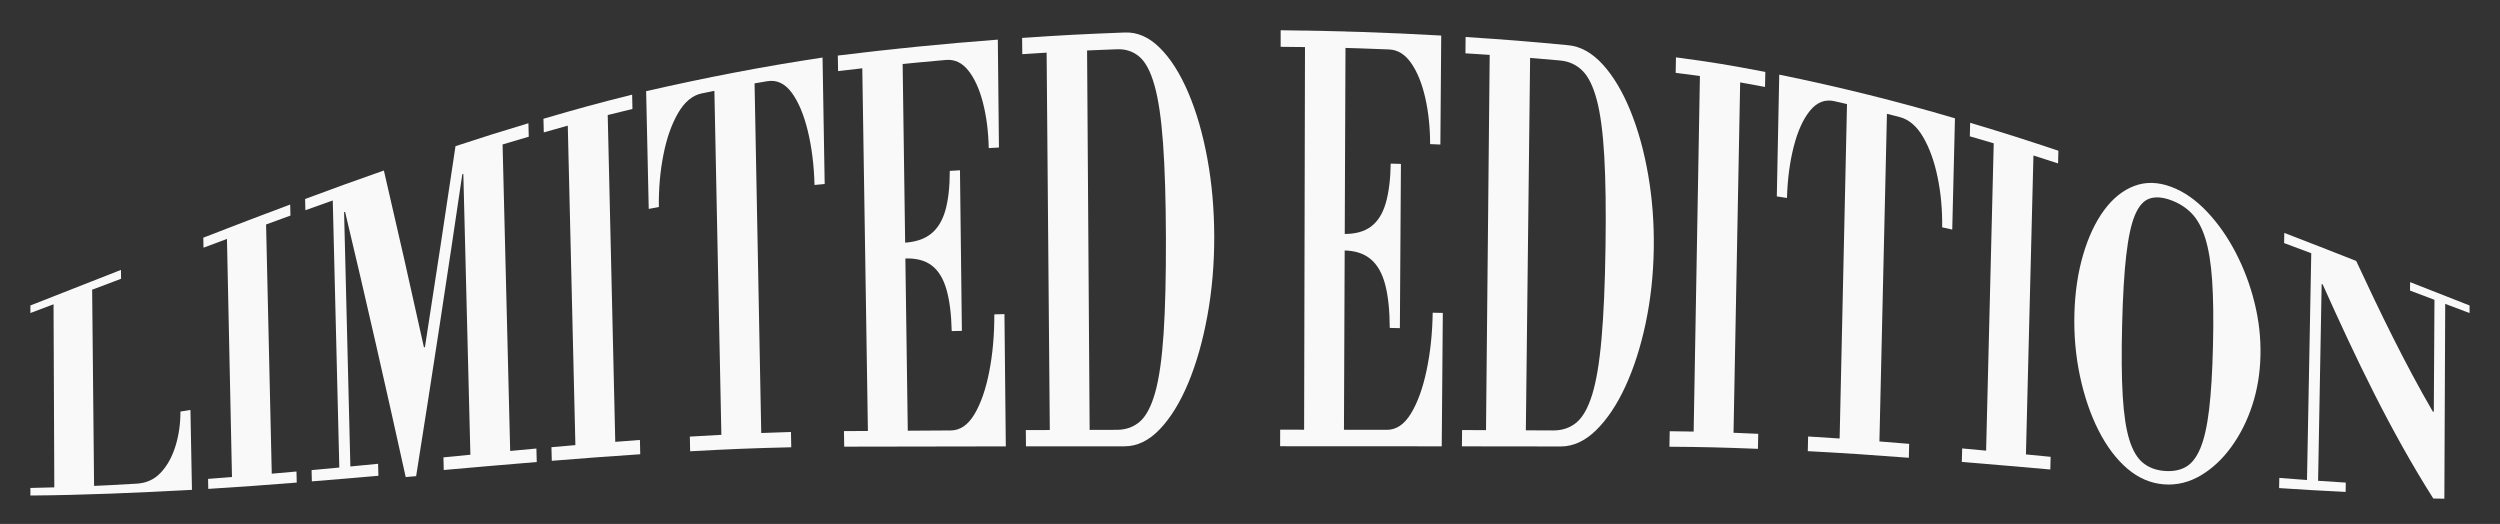<?xml version="1.0" encoding="utf-8"?>
<!-- Generator: Adobe Illustrator 25.0.0, SVG Export Plug-In . SVG Version: 6.00 Build 0)  -->
<svg version="1.1" id="Layer_1" xmlns="http://www.w3.org/2000/svg" xmlns:xlink="http://www.w3.org/1999/xlink" x="0px" y="0px"
	 viewBox="0 0 644.68 135.11" style="enable-background:new 0 0 644.68 135.11;" xml:space="preserve">
<rect x="0" y="0" width="644.68" height="135.11" fill="#333333" stroke="none"/>
<style type="text/css">
	.st0{opacity:0.97;fill:#FFFFFF;}
</style>
<g>
	<g>
		<path class="st0" d="M7.84,80.72c0-0.78,0-1.17,0-1.95c9.3-3.64,13.97-5.49,23.35-9.17c0.01,0.92,0.02,1.37,0.03,2.29
			C21.83,75.44,17.15,77.22,7.84,80.72z M7.84,127.78c0-0.78,0-1.17,0-1.95c10.98-0.23,16.47-0.47,27.45-1.11
			c2.42-0.14,4.47-1.05,6.13-2.8c1.66-1.74,2.93-4.02,3.81-6.82c0.88-2.8,1.31-5.81,1.3-8.97c1.03-0.17,1.55-0.25,2.58-0.42
			c0.16,8.24,0.23,12.37,0.39,20.61C35.61,127.06,21.74,127.68,7.84,127.78z M14.01,126.69c-0.07-16.75-0.14-33.5-0.21-50.26
			c3.97-1.56,5.96-2.34,9.94-3.91c0.18,17.95,0.35,35.9,0.53,53.85C20.16,126.53,18.11,126.59,14.01,126.69z"/>
		<path class="st0" d="M52.48,63.87c-0.02-1.03-0.03-1.55-0.05-2.58c8.93-3.46,13.41-5.18,22.4-8.55c0.03,1.14,0.04,1.71,0.07,2.85
			C65.9,58.85,61.41,60.52,52.48,63.87z M53.71,126.07c-0.02-1.03-0.03-1.55-0.05-2.58c9.12-0.69,13.67-1.08,22.79-1.9
			c0.03,1.14,0.04,1.71,0.07,2.85C67.39,125.16,62.83,125.5,53.71,126.07z M59.85,124.34c-0.46-21.8-0.92-43.59-1.38-65.39
			c4.03-1.55,6.04-2.32,10.08-3.85c0.52,22.81,1.04,45.63,1.56,68.44C66.01,123.87,63.96,124.03,59.85,124.34z"/>
		<path class="st0" d="M104.62,123.02c-5.04-22.84-10.21-45.65-15.63-68.4c-0.1,0.03-0.15,0.05-0.26,0.09
			c0.54,21.86,1.08,43.72,1.62,65.58c2.86-0.27,4.29-0.41,7.15-0.69c0.03,1.23,0.05,1.85,0.08,3.09
			c-6.86,0.59-10.29,0.89-17.16,1.44c-0.03-1.16-0.04-1.74-0.07-2.9c2.86-0.26,4.29-0.4,7.15-0.67
			c-0.56-22.96-1.13-45.91-1.69-68.87c-2.83,1-4.24,1.5-7.06,2.52c-0.03-1.16-0.04-1.74-0.07-2.9c8.1-3.01,12.16-4.48,20.31-7.34
			c3.53,15.18,6.98,30.38,10.33,45.59c0.1-0.02,0.16-0.03,0.26-0.05c2.69-17.27,5.31-34.54,7.88-51.82
			c7.51-2.46,11.27-3.65,18.8-5.91c0.03,1.39,0.05,2.08,0.09,3.47c-2.7,0.79-4.05,1.19-6.75,2c0.65,26.35,1.31,52.69,1.96,79.04
			c2.7-0.25,4.06-0.38,6.76-0.63c0.03,1.39,0.05,2.09,0.09,3.48c-9.59,0.79-14.39,1.22-23.98,2.06c-0.03-1.3-0.05-1.95-0.08-3.26
			c2.78-0.27,4.17-0.41,6.95-0.68c-0.61-24.14-1.22-48.29-1.82-72.43c-0.1,0.03-0.16,0.05-0.26,0.08
			c-3.83,25.98-7.79,51.93-11.91,77.87C106.21,122.89,105.68,122.93,104.62,123.02z"/>
		<path class="st0" d="M140.23,34.14c-0.03-1.4-0.05-2.1-0.09-3.51c9.13-2.67,13.7-3.93,22.87-6.22c0.03,1.48,0.05,2.21,0.08,3.69
			C153.94,30.32,149.36,31.54,140.23,34.14z M142.29,118.83c-0.03-1.4-0.05-2.11-0.09-3.51c9.13-0.81,13.69-1.2,22.82-1.87
			c0.03,1.48,0.05,2.21,0.08,3.69C155.98,117.75,151.41,118.1,142.29,118.83z M148.42,116.57c-0.7-29.24-1.39-58.47-2.09-87.71
			c4.11-1.16,6.17-1.72,10.3-2.81c0.69,29.9,1.38,59.81,2.07,89.71C154.58,116.07,152.53,116.23,148.42,116.57z"/>
		<path class="st0" d="M177.97,116.37c-0.03-1.51-0.05-2.27-0.08-3.78c3.25-0.2,4.88-0.29,8.13-0.46c-0.6-29.57-1.2-59.13-1.8-88.7
			c-1.31,0.26-1.96,0.39-3.27,0.66c-2.4,0.49-4.43,2.21-6.1,5.08c-1.67,2.88-2.93,6.46-3.77,10.72c-0.85,4.27-1.24,8.76-1.18,13.5
			c-1.04,0.19-1.57,0.28-2.61,0.48c-0.22-10.12-0.45-20.23-0.67-30.35c15.11-3.47,30.16-6.38,45.49-8.68
			c0.18,10.87,0.37,21.74,0.55,32.61c-1.05,0.1-1.57,0.15-2.62,0.25c-0.13-5.04-0.7-9.68-1.72-13.89c-1.02-4.21-2.4-7.52-4.15-9.9
			c-1.75-2.39-3.86-3.37-6.31-2.97c-1.31,0.22-1.97,0.33-3.28,0.56c0.57,30.05,1.15,60.11,1.72,90.16c3.07-0.12,4.6-0.17,7.67-0.26
			c0.03,1.58,0.04,2.36,0.07,3.94C193.62,115.58,188.4,115.81,177.97,116.37z"/>
		<path class="st0" d="M254.97,38.19c-0.09-4.26-0.58-8.14-1.48-11.64c-0.89-3.5-2.15-6.28-3.75-8.32
			c-1.61-2.04-3.53-2.96-5.77-2.77c-9.29,0.8-18.59,1.76-27.85,2.88c-0.03-1.6-0.04-2.41-0.07-4.01c13.72-1.7,27.48-3.07,41.26-4.11
			c0.11,11.13,0.17,16.69,0.29,27.82C256.55,38.1,256.02,38.13,254.97,38.19z M217.7,115.18c-0.03-1.61-0.04-2.41-0.07-4.01
			c11.01-0.08,16.51-0.11,27.52-0.17c2.43-0.01,4.47-1.4,6.13-4.18c1.66-2.78,2.93-6.45,3.82-11c0.89-4.55,1.32-9.47,1.31-14.75
			c1.05-0.03,1.57-0.04,2.61-0.07c0.12,11.37,0.23,22.74,0.35,34.11C245.48,115.13,231.59,115.15,217.7,115.18z M223.84,113.15
			c-0.51-33.19-1.03-66.38-1.54-99.57c4.16-0.48,6.24-0.71,10.41-1.15c0.47,33.56,0.94,67.12,1.41,100.68
			C230.01,113.12,227.95,113.13,223.84,113.15z M245.42,85.38c-0.1-4.41-0.56-8.02-1.38-10.83c-0.82-2.81-2.11-4.87-3.87-6.16
			c-1.76-1.29-4.08-1.87-6.96-1.72c-0.02-1.63-0.03-2.45-0.06-4.08c2.88-0.16,5.18-0.91,6.92-2.29c1.73-1.37,2.97-3.41,3.73-6.11
			c0.75-2.7,1.13-6.08,1.12-10.12c1.05-0.07,1.58-0.1,2.63-0.16c0.16,13.8,0.33,27.61,0.49,41.41
			C246.98,85.34,246.46,85.35,245.42,85.38z"/>
		<path class="st0" d="M264.57,115.1c-0.02-1.68-0.02-2.51-0.04-4.19c9.39-0.04,14.09-0.05,23.49-0.07
			c2.34-0.01,4.32-0.72,5.94-2.14c1.62-1.42,2.93-3.93,3.94-7.53c1.01-3.6,1.73-8.64,2.16-15.12c0.43-6.48,0.63-14.74,0.6-24.77
			c-0.03-9.84-0.28-17.95-0.74-24.33c-0.46-6.38-1.19-11.35-2.2-14.92c-1-3.57-2.3-6.04-3.9-7.4c-1.59-1.37-3.51-2.01-5.76-1.93
			c-9.78,0.37-14.67,0.63-24.44,1.27c-0.02-1.68-0.02-2.51-0.04-4.19c10.59-0.72,15.9-1,26.51-1.4c3.22-0.12,6.23,1.2,9.01,3.97
			c2.79,2.77,5.23,6.63,7.34,11.57c2.1,4.94,3.74,10.61,4.91,17c1.17,6.39,1.76,13.1,1.77,20.11c0.01,7.11-0.58,13.92-1.77,20.42
			c-1.19,6.5-2.83,12.26-4.92,17.29c-2.1,5.03-4.55,9.01-7.35,11.95c-2.81,2.94-5.84,4.4-9.09,4.4
			C279.83,115.09,274.74,115.09,264.57,115.1z M270.73,112.99c-0.29-34.54-0.58-69.09-0.87-103.63c4.18-0.25,6.26-0.37,10.44-0.57
			c0.23,34.73,0.47,69.45,0.7,104.18C276.9,112.98,274.84,112.98,270.73,112.99z"/>
		<path class="st0" d="M368.79,37.16c-0.01-4.32-0.43-8.3-1.26-11.95c-0.83-3.65-2.03-6.62-3.6-8.9c-1.57-2.28-3.48-3.47-5.73-3.56
			c-11.18-0.45-16.78-0.58-27.96-0.68c0-1.71,0-2.56,0.01-4.27c13.81,0.13,27.62,0.58,41.4,1.37c-0.07,9.37-0.15,18.73-0.22,28.1
			C370.37,37.23,369.85,37.2,368.79,37.16z M330.11,115.07c0-1.71,0-2.56,0.01-4.27c11.01,0.01,16.51,0.01,27.52,0.04
			c2.43,0.01,4.5-1.4,6.21-4.21c1.71-2.81,3.05-6.51,4.02-11.1c0.97-4.58,1.5-9.55,1.58-14.89c1.05,0.02,1.57,0.03,2.61,0.05
			c-0.09,11.47-0.18,22.93-0.28,34.4C357.9,115.08,344,115.07,330.11,115.07z M336.29,112.94c0.08-35.02,0.16-70.04,0.24-105.06
			c4.18,0.07,6.27,0.12,10.45,0.23c-0.14,34.94-0.28,69.89-0.42,104.83C342.46,112.94,340.4,112.94,336.29,112.94z M358.38,84.56
			c-0.02-4.52-0.41-8.25-1.18-11.18c-0.77-2.93-2.02-5.13-3.76-6.57c-1.74-1.45-4.05-2.19-6.94-2.23c0.01-1.7,0.01-2.55,0.02-4.25
			c2.89,0.04,5.21-0.58,6.96-1.86c1.76-1.29,3.04-3.28,3.84-6c0.8-2.71,1.24-6.14,1.31-10.28c1.05,0.03,1.58,0.05,2.63,0.08
			c-0.09,14.12-0.18,28.23-0.27,42.35C359.95,84.58,359.42,84.57,358.38,84.56z"/>
		<path class="st0" d="M376.99,115.1c0.01-1.68,0.02-2.52,0.04-4.2c9.39,0.03,14.09,0.06,23.49,0.1c2.34,0.01,4.34-0.66,5.98-2.02
			c1.64-1.36,3-3.75,4.07-7.19c1.07-3.44,1.88-8.25,2.42-14.45c0.55-6.19,0.89-14.08,1.03-23.68c0.14-9.42,0.03-17.2-0.32-23.35
			c-0.35-6.15-0.99-11-1.93-14.54c-0.94-3.54-2.19-6.07-3.75-7.59c-1.56-1.52-3.46-2.38-5.71-2.58c-9.75-0.87-14.64-1.24-24.41-1.85
			c0.01-1.68,0.02-2.52,0.04-4.2c10.6,0.68,15.89,1.11,26.47,2.11c3.21,0.31,6.18,1.98,8.91,4.98c2.73,3,5.1,6.98,7.11,11.91
			c2.01,4.93,3.54,10.46,4.6,16.6s1.54,12.5,1.43,19.1c-0.11,6.7-0.81,13.07-2.1,19.16c-1.29,6.08-3.03,11.49-5.21,16.22
			c-2.18,4.73-4.7,8.5-7.55,11.3c-2.86,2.8-5.91,4.21-9.16,4.2C392.24,115.12,387.16,115.11,376.99,115.1z M383.18,113.02
			c0.34-34.34,0.68-68.69,1.01-103.03c4.17,0.3,6.26,0.46,10.43,0.81c-0.39,34.08-0.78,68.17-1.17,102.25
			C389.35,113.03,387.3,113.03,383.18,113.02z"/>
		<path class="st0" d="M432.11,18.78c0.03-1.6,0.04-2.4,0.07-3.99c9.23,1.23,13.84,1.99,23.05,3.76c-0.03,1.55-0.05,2.32-0.08,3.87
			C445.95,20.7,441.34,19.96,432.11,18.78z M430.5,115.2c0.03-1.6,0.04-2.4,0.07-4c9.13,0.11,13.7,0.26,22.83,0.67
			c-0.03,1.55-0.05,2.32-0.08,3.87C444.19,115.39,439.62,115.26,430.5,115.2z M436.71,113.29c0.57-32.54,1.15-65.08,1.72-97.62
			c4.15,0.62,6.23,0.96,10.38,1.69c-0.61,32.07-1.21,64.14-1.82,96.2C442.87,113.43,440.82,113.37,436.71,113.29z"/>
		<path class="st0" d="M466.18,116.34c0.03-1.51,0.05-2.27,0.08-3.78c3.25,0.2,4.88,0.3,8.13,0.52c0.63-28.75,1.26-57.49,1.9-86.24
			c-1.31-0.3-1.96-0.45-3.27-0.75c-2.4-0.54-4.48,0.27-6.26,2.44c-1.78,2.17-3.18,5.27-4.2,9.25c-1.02,3.99-1.61,8.42-1.75,13.27
			c-1.05-0.16-1.57-0.24-2.62-0.4c0.21-10.47,0.42-20.93,0.63-31.4c15.25,3.11,30.38,6.85,45.31,11.26
			c-0.23,9.56-0.46,19.12-0.7,28.69c-1.04-0.23-1.56-0.35-2.6-0.58c0.06-4.49-0.32-8.76-1.16-12.85c-0.84-4.09-2.08-7.55-3.72-10.38
			c-1.64-2.83-3.67-4.59-6.1-5.21c-1.3-0.34-1.96-0.5-3.26-0.83c-0.65,28.16-1.29,56.33-1.94,84.49c3.07,0.24,4.6,0.36,7.67,0.62
			c-0.03,1.44-0.05,2.16-0.08,3.59C481.83,117.26,476.61,116.9,466.18,116.34z"/>
		<path class="st0" d="M507.96,35.15c0.03-1.39,0.05-2.09,0.09-3.48c9.12,2.72,13.67,4.18,22.75,7.2c-0.03,1.31-0.05,1.96-0.08,3.27
			C521.63,39.2,517.08,37.79,507.96,35.15z M505.9,119.12c0.03-1.39,0.05-2.09,0.09-3.48c9.13,0.83,13.69,1.27,22.81,2.16
			c-0.03,1.31-0.05,1.96-0.08,3.27C519.59,120.27,515.03,119.87,505.9,119.12z M512.12,117.92c0.7-28.13,1.39-56.25,2.09-84.38
			c4.1,1.27,6.15,1.92,10.24,3.24c-0.69,27.36-1.38,54.71-2.06,82.07C518.28,118.48,516.23,118.29,512.12,117.92z"/>
		<path class="st0" d="M557.99,124.9c-3.38-0.27-6.51-1.58-9.38-4.03c-2.87-2.45-5.35-5.73-7.44-9.85
			c-2.09-4.12-3.69-8.79-4.79-13.97c-1.11-5.18-1.59-10.57-1.45-16.08c0.14-5.51,0.89-10.62,2.24-15.24
			c1.35-4.62,3.17-8.48,5.43-11.55c2.27-3.07,4.88-5.15,7.83-6.25c2.95-1.1,6.09-1,9.43,0.24c3.34,1.23,6.43,3.42,9.29,6.45
			c2.86,3.03,5.33,6.57,7.41,10.59c2.08,4.02,3.69,8.28,4.81,12.81c1.13,4.53,1.64,9.05,1.54,13.64c-0.1,4.6-0.81,8.85-2.12,12.86
			s-3.11,7.56-5.37,10.69c-2.26,3.13-4.89,5.6-7.88,7.38C564.56,124.35,561.38,125.17,557.99,124.9z M558.01,121.43
			c2.21,0.2,4.08-0.14,5.62-1c1.54-0.86,2.8-2.48,3.79-4.86c0.99-2.37,1.74-5.7,2.25-9.99s0.85-9.79,1-16.53
			c0.16-6.74,0.08-12.31-0.22-16.75c-0.31-4.44-0.89-8.04-1.75-10.8c-0.86-2.76-2.03-4.91-3.5-6.44c-1.47-1.53-3.3-2.7-5.48-3.48
			c-2.14-0.76-3.97-0.89-5.47-0.35c-1.51,0.53-2.74,1.94-3.71,4.24c-0.97,2.3-1.71,5.74-2.24,10.33
			c-0.53,4.58-0.88,10.54-1.06,17.82c-0.19,7.49-0.14,13.67,0.15,18.51c0.29,4.83,0.87,8.62,1.73,11.35
			c0.86,2.73,2.03,4.69,3.5,5.88C554.1,120.56,555.89,121.24,558.01,121.43z"/>
		<path class="st0" d="M627.48,128.55c-11.14-17.57-20.03-36.28-28.53-55.22c-0.1-0.03-0.15-0.05-0.26-0.09
			c-0.31,16.91-0.61,33.83-0.92,50.74c2.86,0.2,4.28,0.29,7.14,0.47c-0.02,0.96-0.02,1.44-0.04,2.4
			c-6.86-0.34-10.29-0.54-17.15-0.99c0.02-1.05,0.03-1.57,0.05-2.62c2.86,0.22,4.29,0.33,7.14,0.54c0.37-19.49,0.74-38.99,1.1-58.48
			c-2.8-1.05-4.2-1.58-7-2.62c0.02-1.05,0.03-1.57,0.05-2.62c7.44,2.87,11.15,4.32,18.54,7.23c6.14,13.19,12.44,26.24,19.75,38.84
			c0.1,0.02,0.15,0.03,0.26,0.04c0.06-9.62,0.12-19.24,0.17-28.86c-2.52-0.95-3.78-1.43-6.3-2.38c0.01-0.87,0.01-1.31,0.02-2.18
			c6.15,2.42,9.22,3.63,15.33,6.02c0,0.78,0,1.17,0,1.95c-2.51-0.94-3.77-1.42-6.28-2.36c-0.07,16.75-0.15,33.49-0.22,50.24
			C629.2,128.58,628.62,128.57,627.48,128.55z"/>
	</g>
</g>
</svg>
